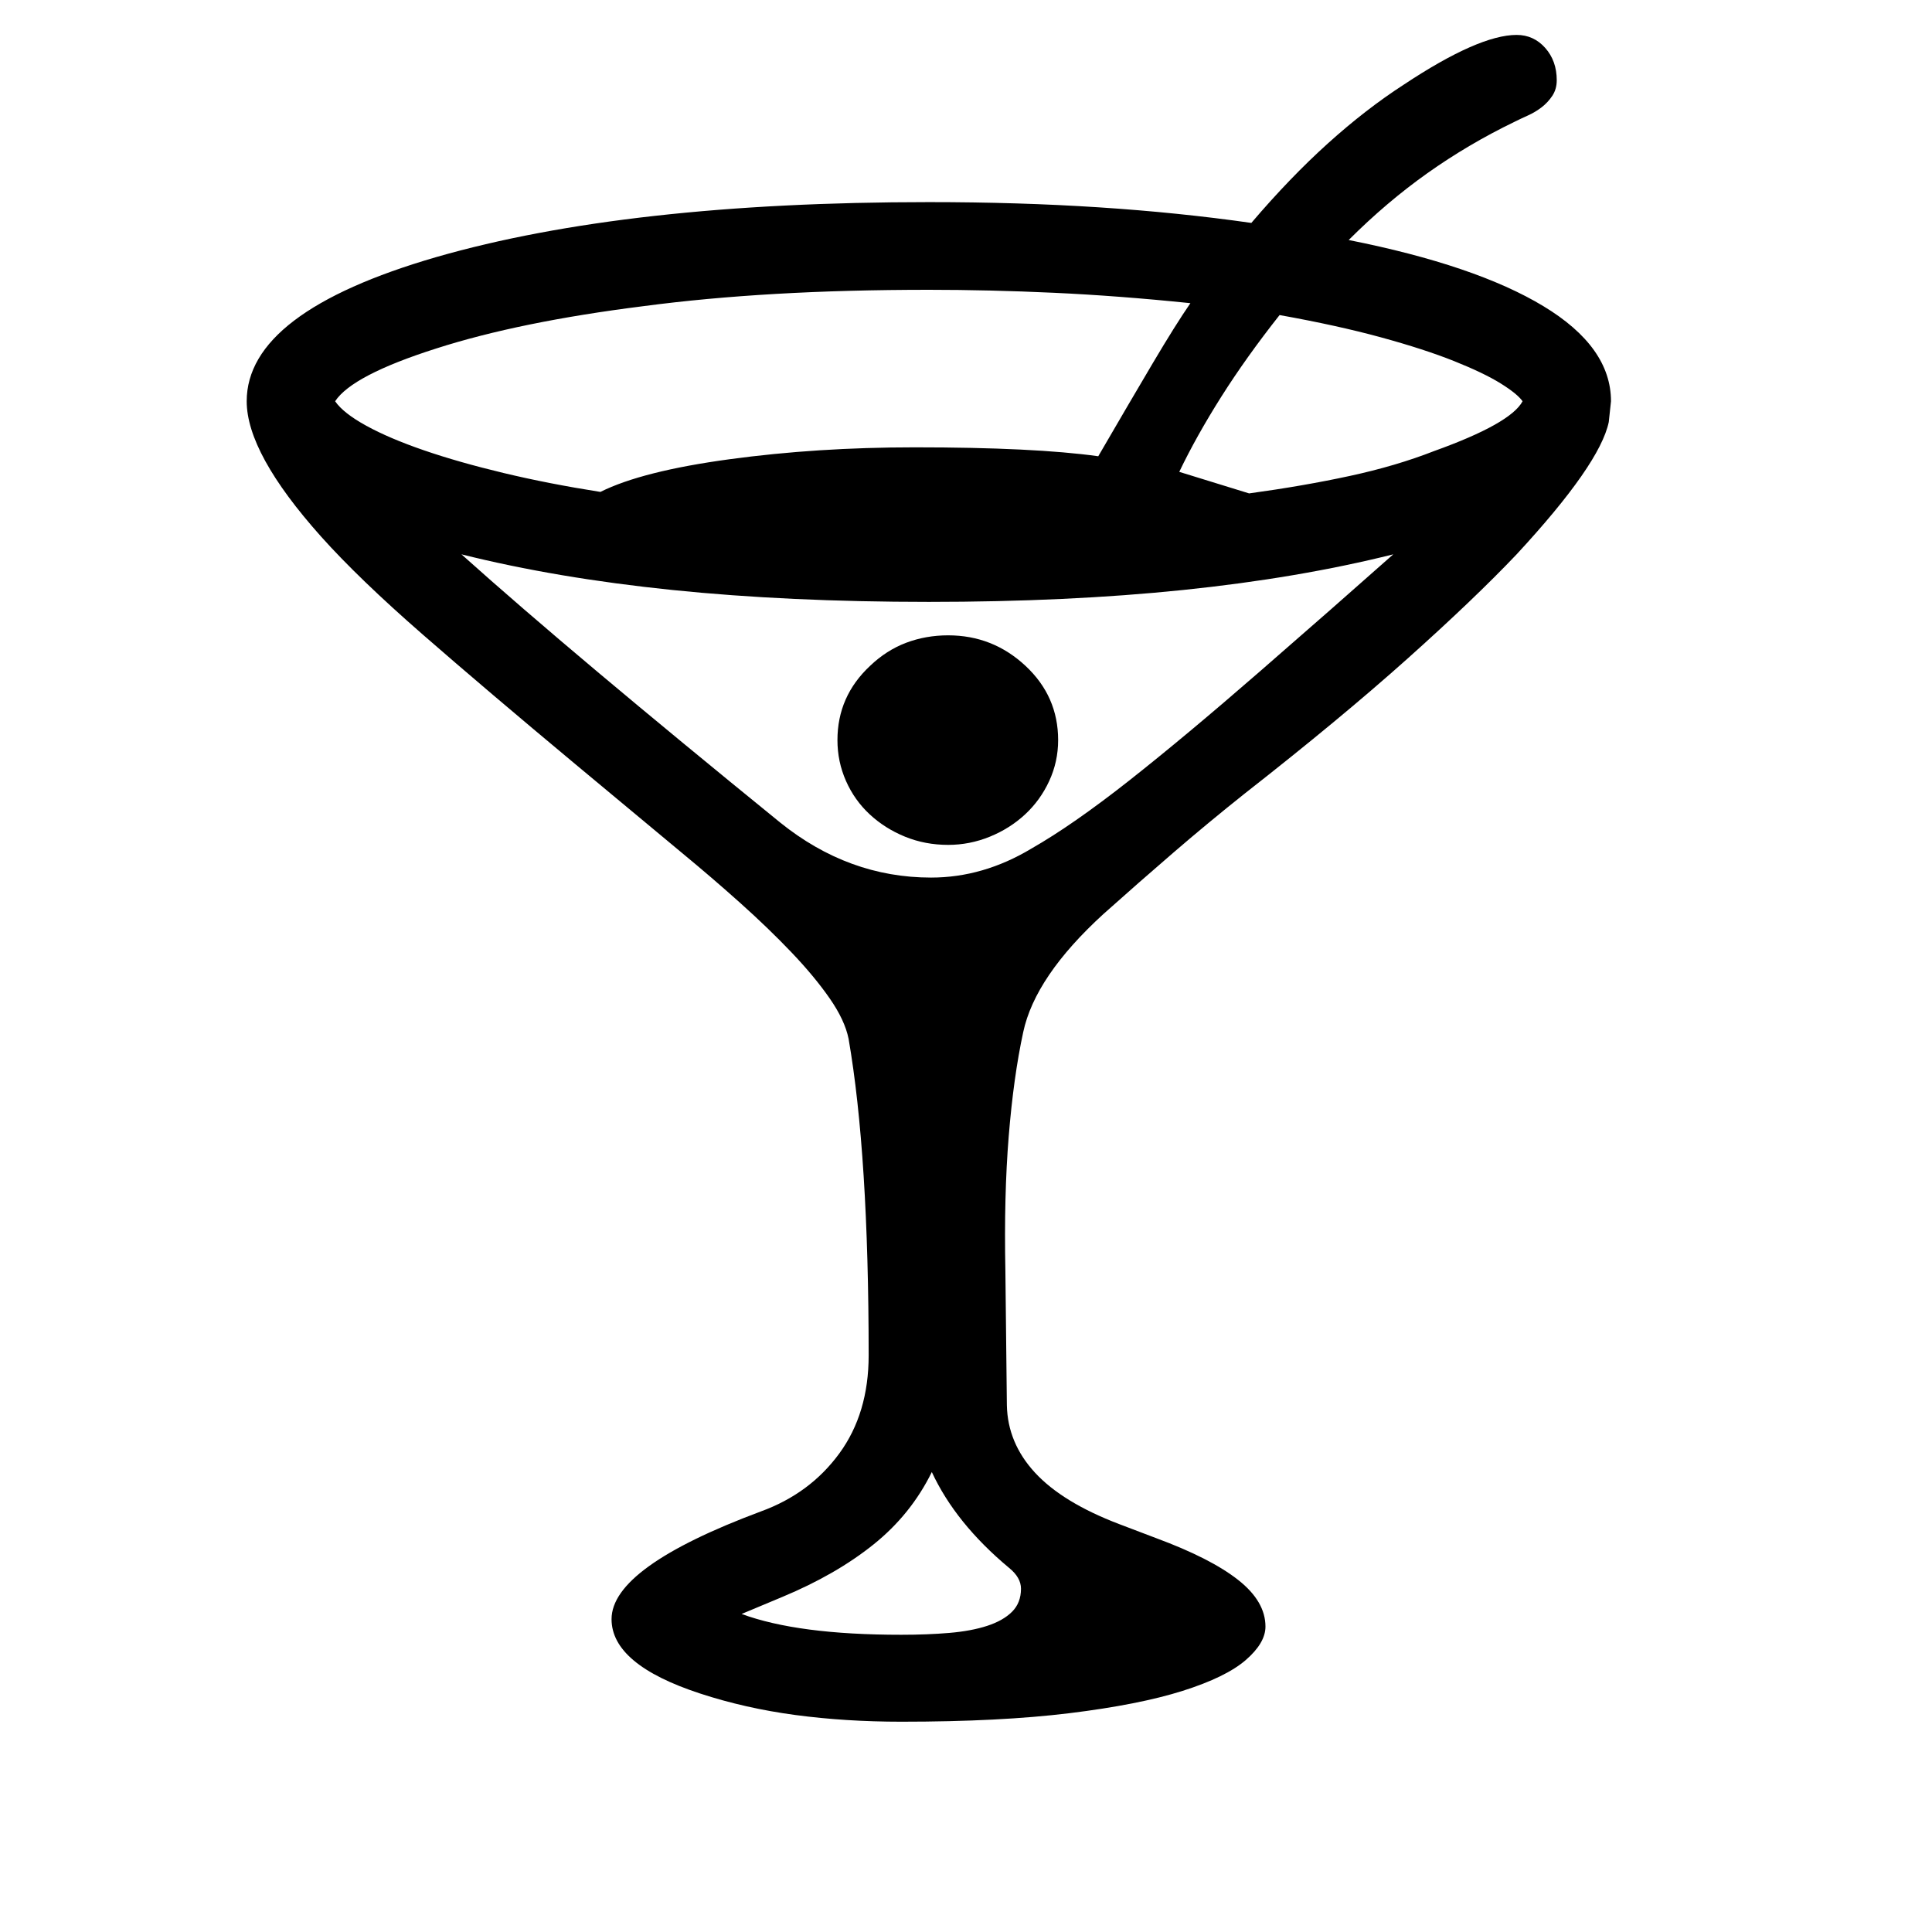 <svg xmlns="http://www.w3.org/2000/svg"
    viewBox="0 0 2600 2600">
  <!--
Digitized data copyright © 2011, Google Corporation.
Android is a trademark of Google and may be registered in certain jurisdictions.
Licensed under the Apache License, Version 2.0
http://www.apache.org/licenses/LICENSE-2.0
  -->
<path d="M1127 996L1127 996Q1127 937 1171 896L1171 896Q1193 875 1219.5 865 1246 855 1276 855L1276 855Q1336 855 1380 896L1380 896Q1424 937 1424 996L1424 996Q1424 1025 1412 1051 1400 1077 1379.5 1096 1359 1115 1332 1126 1305 1137 1276 1137L1276 1137Q1245 1137 1218 1126 1191 1115 1170.5 1096 1150 1077 1138.5 1051 1127 1025 1127 996ZM2049 540L2049 540Q2042 530 2019.5 516 1997 502 1957 486 1917 470 1858.5 454 1800 438 1722 424L1722 424Q1677 481 1643.5 534 1610 587 1587 635L1587 635 1681 664Q1754 654 1816.5 640.5 1879 627 1930 607L1930 607Q2033 570 2049 540ZM1695 904L1790 821 1875 746Q1747 778 1592 794 1437 810 1250 810L1250 810Q1061 810 905 794 749 778 621 746L621 746Q698 815 804.5 904.5 911 994 1050 1107L1050 1107Q1142 1181 1253 1181L1253 1181Q1323 1181 1388 1142L1388 1142Q1444 1110 1519.5 1050.5 1595 991 1695 904L1695 904ZM1374 2138L1374 2138Q1374 2123 1358 2110L1358 2110Q1286 2050 1254 1981L1254 1981Q1226 2038 1175.5 2078.5 1125 2119 1053 2149L1053 2149 998 2172Q1036 2186 1089.5 2193 1143 2200 1213 2200L1213 2200Q1248 2200 1277.5 2197.5 1307 2195 1328.5 2188 1350 2181 1362 2169 1374 2157 1374 2138ZM808 662L808 662Q836 648 879.5 637 923 626 982 618L982 618Q1041 610 1103 606 1165 602 1231 602L1231 602Q1392 602 1478 614L1478 614Q1521 540 1551.5 488.5 1582 437 1602 408L1602 408Q1505 398 1418 394 1331 390 1250 390L1250 390Q1140 390 1044.5 395.5 949 401 866 412L866 412Q699 433 587 469L587 469Q474 505 451 540L451 540Q462 556 493 573 524 590 570.5 606 617 622 677.5 636.5 738 651 808 662ZM2168 540L2168 540 2165 568Q2153 625 2041 746L2041 746Q1984 806 1894 886.5 1804 967 1675 1068L1675 1068Q1626 1107 1579 1147.5 1532 1188 1485 1230L1485 1230Q1393 1314 1377 1389L1377 1389Q1364 1449 1357.5 1529 1351 1609 1353 1710L1353 1710 1355 1891Q1356 1942 1393 1982 1430 2022 1506 2051L1506 2051 1556 2070Q1629 2097 1666 2126 1703 2155 1703 2189L1703 2189Q1703 2211 1676.5 2234 1650 2257 1591.5 2275.5 1533 2294 1439.5 2305.5 1346 2317 1213 2317L1213 2317Q1138 2317 1070.5 2308 1003 2299 942 2279L942 2279Q823 2240 823 2179L823 2179Q823 2109 1024 2034L1024 2034Q1090 2010 1129.5 1956 1169 1902 1169 1824L1169 1824Q1169 1554 1142 1398L1142 1398Q1137 1373 1116.5 1343.5 1096 1314 1065 1281.5 1034 1249 996 1215 958 1181 918 1148L918 1148 775 1029Q655 929 569 854 483 779 432 722L432 722Q332 610 332 540L332 540Q332 420 587 346L587 346Q844 272 1250 272L1250 272Q1371 272 1478.5 279 1586 286 1684 300L1684 300Q1736 239 1787 193 1838 147 1889 114L1889 114Q1990 47 2041 47L2041 47Q2064 47 2079.5 64.5 2095 82 2095 108L2095 108Q2095 120 2089 129 2083 138 2074.5 144.5 2066 151 2056 155.5 2046 160 2038 164L2038 164Q1976 194 1921 233 1866 272 1815 323L1815 323Q1986 357 2077 412 2168 467 2168 540Z"/>
</svg>